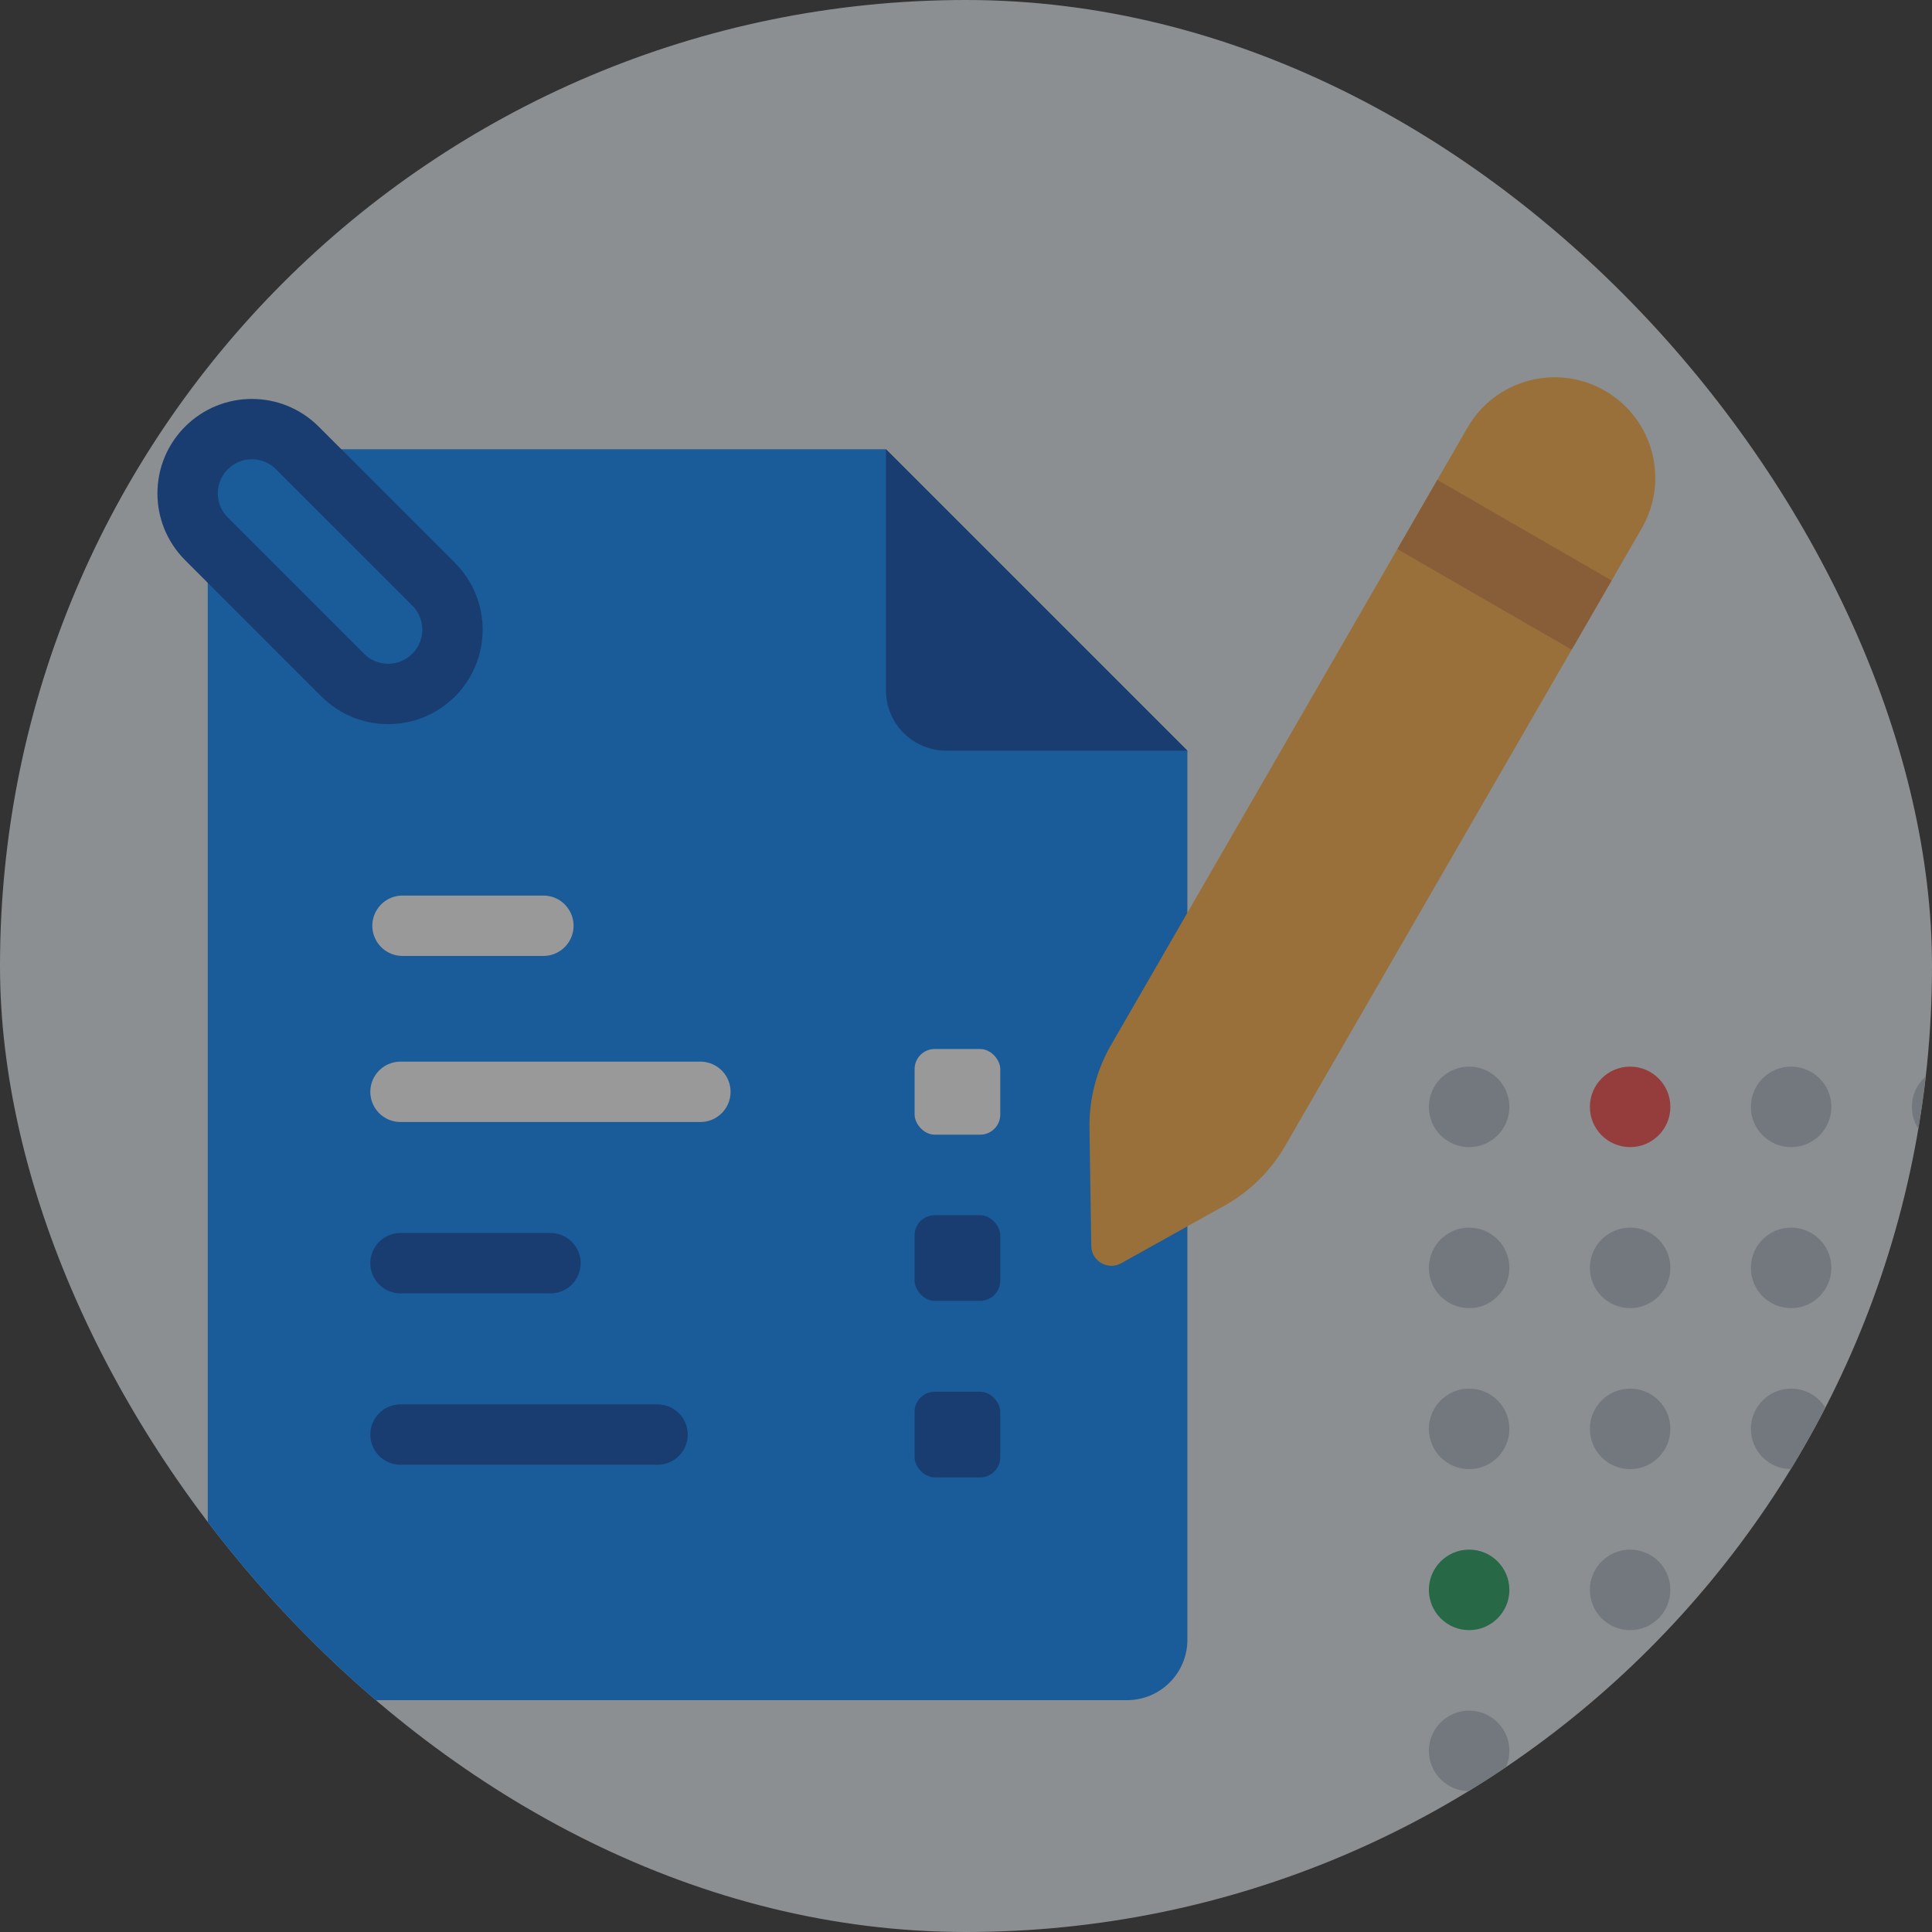 <svg width="96" height="96" viewBox="0 0 96 96" fill="none" xmlns="http://www.w3.org/2000/svg">
<rect x="0" y="0" width="96" height="96" fill="#333333" stroke="none"/>
<g opacity="0.5">
<g clip-path="url(#clip0_10952_5368)">
<rect width="96" height="96" rx="48" fill="#E4EBF0"/>
<path d="M10.322 25.322C10.322 23.665 11.665 22.322 13.322 22.322H44.022L59 37.3V81.48C59 83.137 57.657 84.48 56 84.48H13.322C11.665 84.48 10.322 83.137 10.322 81.48V25.322Z" fill="#0085FF"/>
<path d="M44.022 22.322L59 37.3H47.022C45.365 37.3 44.022 35.956 44.022 34.3V22.322Z" fill="#0048AF"/>
<path d="M10.258 26.773C9.011 25.526 9.011 23.505 10.258 22.258V22.258C11.505 21.011 13.527 21.011 14.774 22.258L21.547 29.031C22.794 30.278 22.794 32.3 21.547 33.547V33.547C20.3 34.794 18.278 34.794 17.031 33.547L10.258 26.773Z" stroke="#0048AF" stroke-width="3"/>
<path d="M19.901 54.252H34.802" stroke="white" stroke-width="3" stroke-linecap="round"/>
<path d="M20 46H27" stroke="white" stroke-width="3" stroke-linecap="round"/>
<path d="M19.901 62.767H27.352" stroke="#0048AF" stroke-width="3" stroke-linecap="round"/>
<path d="M19.901 71.282H32.673" stroke="#0048AF" stroke-width="3" stroke-linecap="round"/>
<rect x="45.446" y="60.381" width="4.257" height="4.257" rx="1" fill="#0048AF"/>
<rect x="45.446" y="52.124" width="4.257" height="4.257" rx="1" fill="white"/>
<rect x="45.446" y="69.153" width="4.257" height="4.257" rx="1" fill="#0048AF"/>
<circle cx="97" cy="55" r="2" transform="rotate(90 97 55)" fill="#B3BEC9"/>
<circle cx="89" cy="55" r="2" transform="rotate(90 89 55)" fill="#B3BEC9"/>
<circle cx="81" cy="55" r="2" transform="rotate(90 81 55)" fill="#F84747"/>
<circle cx="73" cy="55" r="2" transform="rotate(90 73 55)" fill="#B3BEC9"/>
<circle cx="97" cy="63" r="2" transform="rotate(90 97 63)" fill="#B3BEC9"/>
<circle cx="89" cy="63" r="2" transform="rotate(90 89 63)" fill="#B3BEC9"/>
<circle cx="81" cy="63" r="2" transform="rotate(90 81 63)" fill="#B3BEC9"/>
<circle cx="73" cy="63" r="2" transform="rotate(90 73 63)" fill="#B3BEC9"/>
<circle cx="97" cy="71" r="2" transform="rotate(90 97 71)" fill="#B3BEC9"/>
<circle cx="89" cy="71" r="2" transform="rotate(90 89 71)" fill="#B3BEC9"/>
<circle cx="81" cy="71" r="2" transform="rotate(90 81 71)" fill="#B3BEC9"/>
<circle cx="73" cy="71" r="2" transform="rotate(90 73 71)" fill="#B3BEC9"/>
<circle cx="97" cy="79" r="2" transform="rotate(90 97 79)" fill="#B3BEC9"/>
<circle cx="89" cy="79" r="2" transform="rotate(90 89 79)" fill="#B3BEC9"/>
<circle cx="81" cy="79" r="2" transform="rotate(90 81 79)" fill="#B3BEC9"/>
<circle cx="73" cy="79" r="2" transform="rotate(90 73 79)" fill="#1C9E59"/>
<circle cx="97" cy="87" r="2" transform="rotate(90 97 87)" fill="#B3BEC9"/>
<circle cx="89" cy="87" r="2" transform="rotate(90 89 87)" fill="#B3BEC9"/>
<circle cx="81" cy="87" r="2" transform="rotate(90 81 87)" fill="#B3BEC9"/>
<circle cx="73" cy="87" r="2" transform="rotate(90 73 87)" fill="#B3BEC9"/>
<circle cx="97" cy="95" r="2" transform="rotate(90 97 95)" fill="#B3BEC9"/>
<circle cx="89" cy="95" r="2" transform="rotate(90 89 95)" fill="#B3BEC9"/>
<circle cx="81" cy="95" r="2" transform="rotate(90 81 95)" fill="#B3BEC9"/>
<circle cx="73" cy="95" r="2" transform="rotate(90 73 95)" fill="#B3BEC9"/>
<path d="M72.92 21.247C74.301 18.855 77.359 18.036 79.75 19.416C82.141 20.797 82.961 23.855 81.58 26.247L63.867 56.926C63.145 58.178 62.096 59.211 60.834 59.914L55.712 62.769C55.051 63.138 54.236 62.667 54.225 61.911L54.136 56.047C54.114 54.602 54.484 53.178 55.207 51.926L72.92 21.247Z" fill="#FFAE41"/>
<rect x="71.42" y="23.845" width="10" height="3.969" transform="rotate(30 71.42 23.845)" fill="#DC893C"/>
</g>
</g>
<defs>
<clipPath id="clip0_10952_5368">
<rect width="96" height="96" rx="48" fill="white"/>
</clipPath>
</defs>
</svg>
